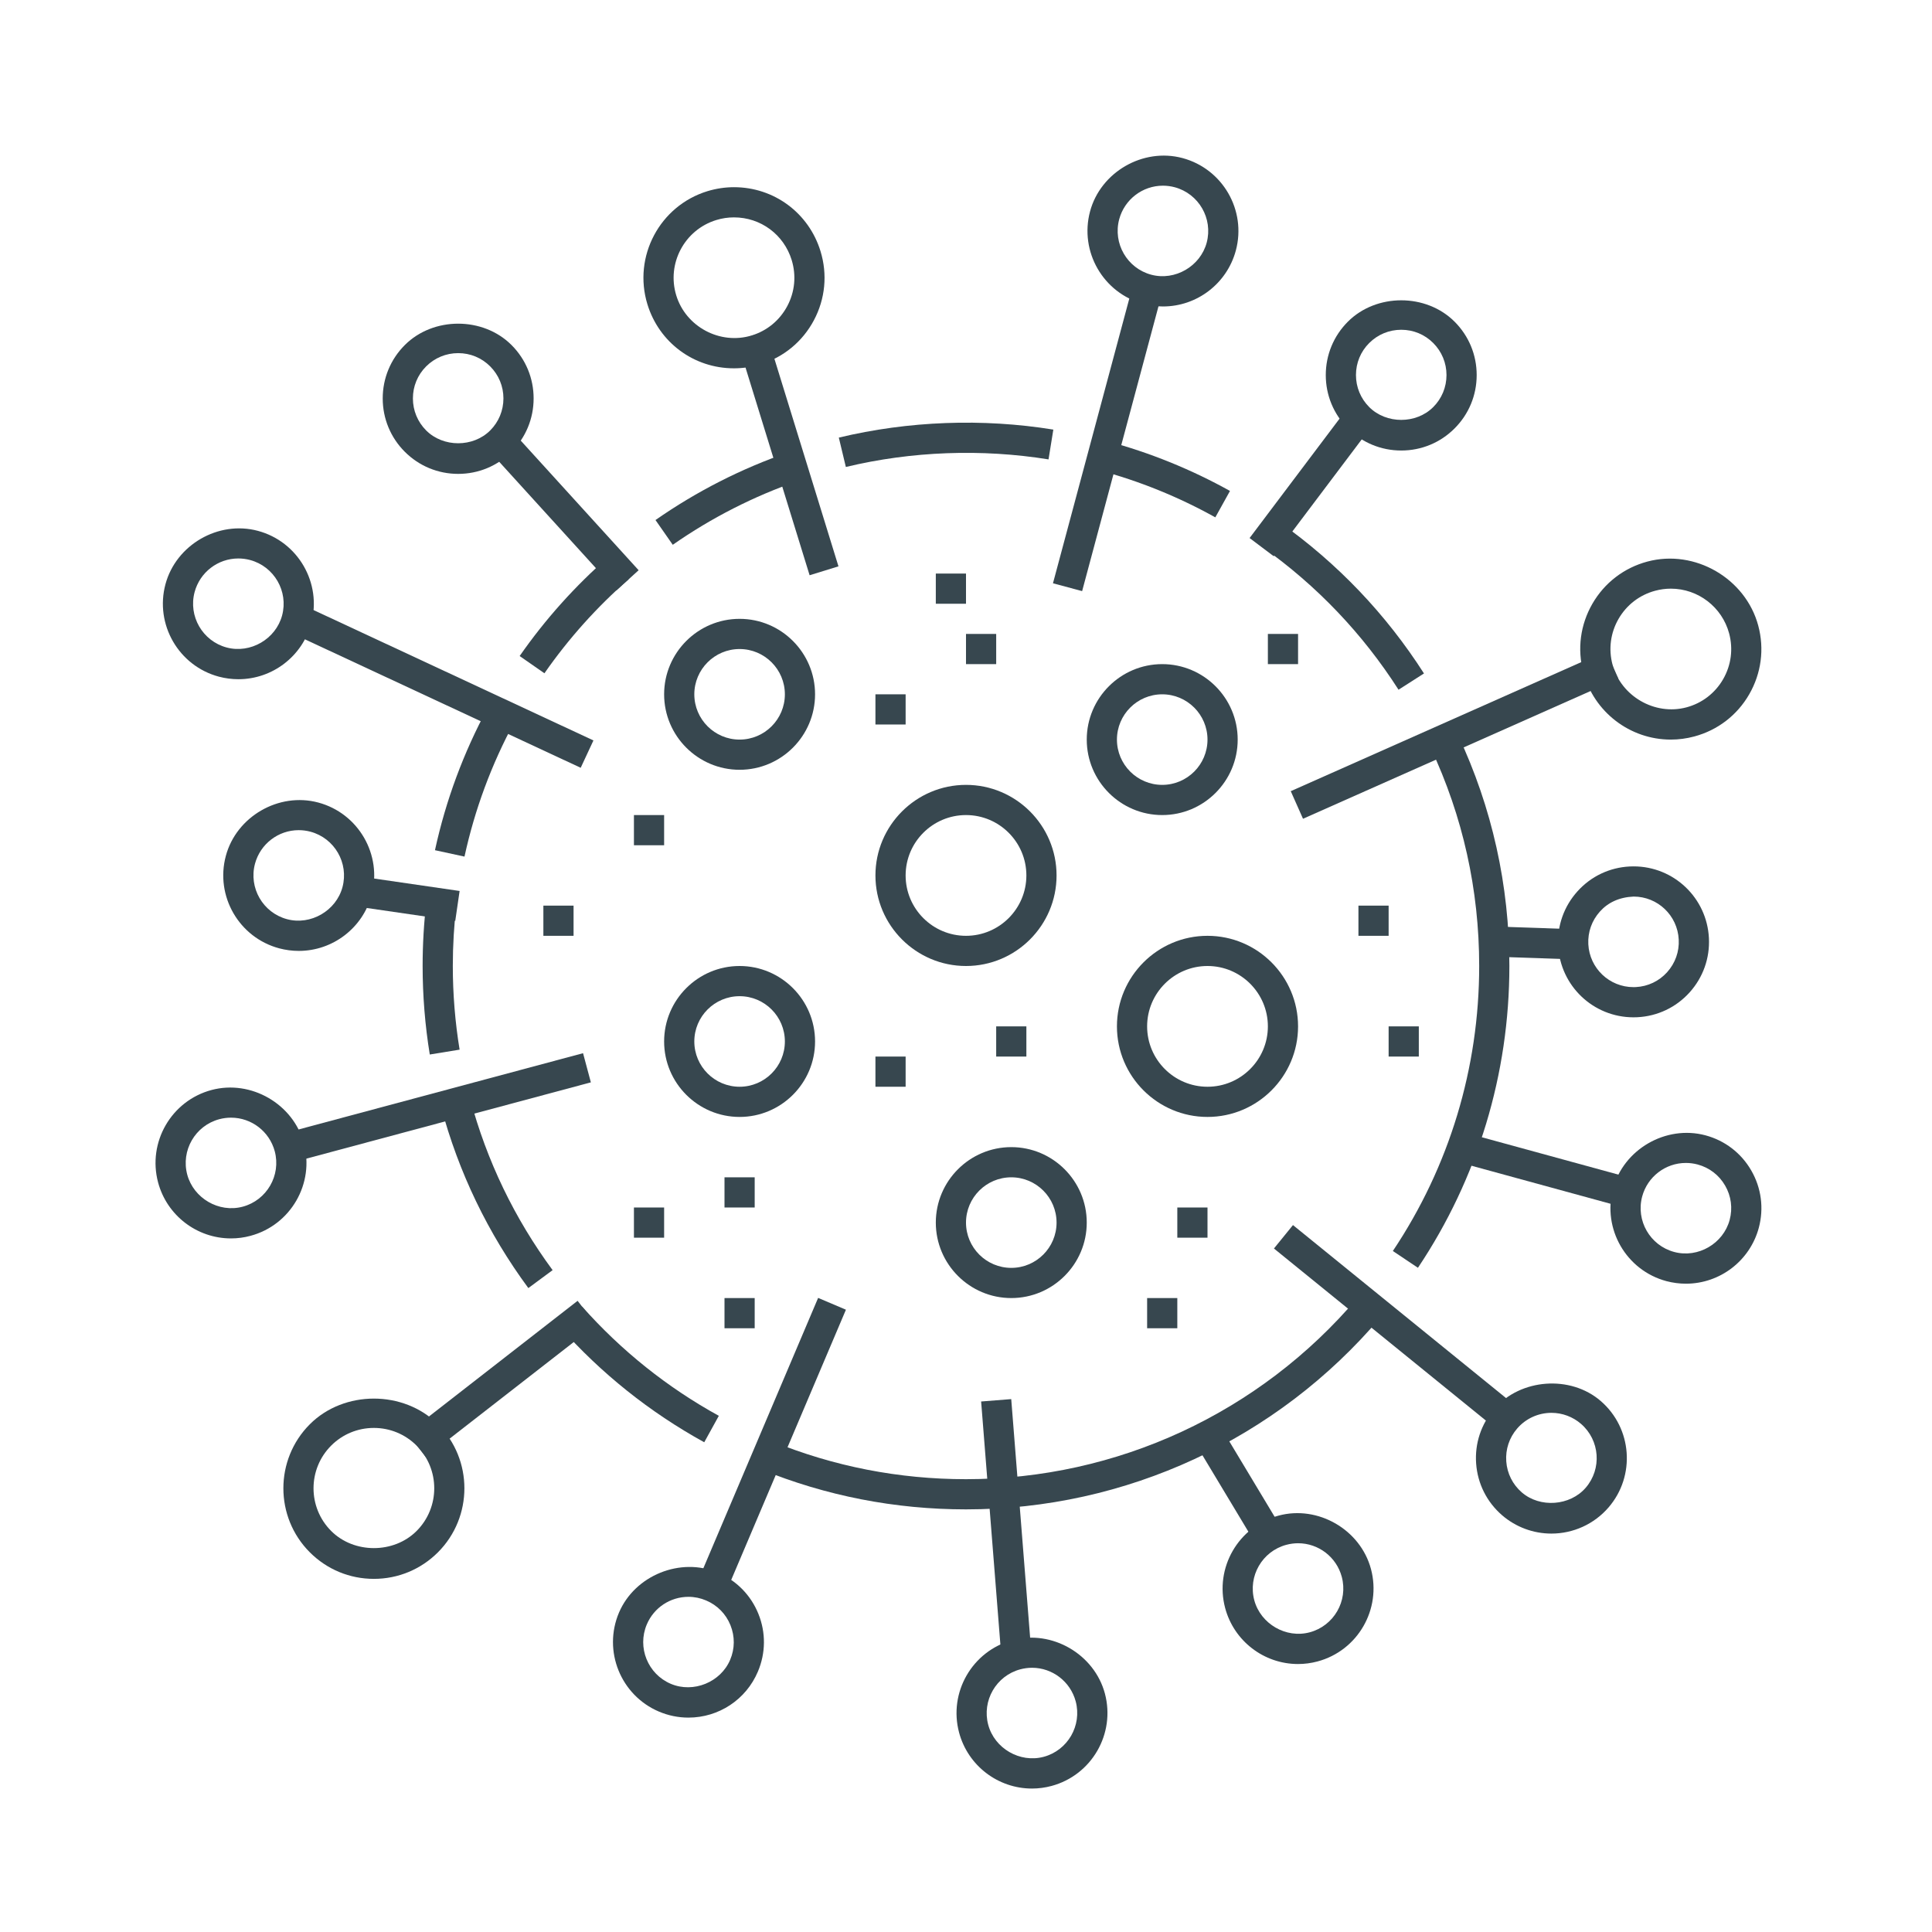 <?xml version="1.0" ?><!DOCTYPE svg  PUBLIC '-//W3C//DTD SVG 1.1//EN'  'http://www.w3.org/Graphics/SVG/1.1/DTD/svg11.dtd'><svg enable-background="new 0 0 64 64" height="64px" version="1.1" viewBox="0 0 64 64" width="64px" xml:space="preserve" xmlns="http://www.w3.org/2000/svg" xmlns:xlink="http://www.w3.org/1999/xlink"><g id="Corona_virus_x2C__Covid-19_1_"><path d="M15.387,28.376l-0.978-0.212c0.358-1.648,0.947-3.238,1.753-4.727l0.879,0.477   C16.281,25.319,15.725,26.82,15.387,28.376z" fill="#37474F"/><path d="M14.237,34.932C14.08,33.969,14,32.982,14,32c0-0.717,0.042-1.438,0.126-2.143l0.993,0.118   C15.04,30.641,15,31.323,15,32c0,0.928,0.076,1.861,0.225,2.771L14.237,34.932z" fill="#37474F"/><path d="M17.502,42.669c-1.339-1.816-2.313-3.838-2.893-6.01l0.966-0.258c0.548,2.05,1.467,3.959,2.731,5.674   L17.502,42.669z" fill="#37474F"/><path d="M23.329,47.777c-1.807-0.995-3.419-2.283-4.792-3.83l0.748-0.664c1.297,1.461,2.82,2.678,4.527,3.618   L23.329,47.777z" fill="#37474F"/><path d="M32,50c-2.353,0-4.641-0.447-6.8-1.329l0.378-0.926C27.617,48.578,29.777,49,32,49   c5.002,0,9.729-2.19,12.968-6.008l0.763,0.646C42.301,47.682,37.296,50,32,50z" fill="#37474F"/><path d="M46.971,41.997l-0.831-0.556C48.011,38.644,49,35.379,49,32c0-2.525-0.541-4.956-1.606-7.223l0.905-0.426   C49.428,26.753,50,29.327,50,32C50,35.578,48.953,39.035,46.971,41.997z" fill="#37474F"/><path d="M46.328,22.848c-1.189-1.858-2.706-3.449-4.509-4.728l0.578-0.815c1.909,1.353,3.515,3.037,4.774,5.004   L46.328,22.848z" fill="#37474F"/><path d="M40.259,17.138c-1.218-0.678-2.516-1.204-3.858-1.563l0.258-0.966c1.422,0.38,2.797,0.937,4.086,1.654   L40.259,17.138z" fill="#37474F"/><path d="M28.02,15.469l-0.233-0.973c2.308-0.553,4.765-0.644,7.106-0.265l-0.159,0.987   C32.521,14.861,30.198,14.946,28.02,15.469z" fill="#37474F"/><path d="M22.286,18.047l-0.572-0.82c1.362-0.95,2.848-1.707,4.416-2.248l0.326,0.945   C24.976,16.435,23.573,17.149,22.286,18.047z" fill="#37474F"/><path d="M18.035,22.303l-0.821-0.571c0.845-1.214,1.839-2.323,2.954-3.296l0.657,0.753   C19.772,20.108,18.833,21.156,18.035,22.303z" fill="#37474F"/><g><path d="M33.5,43c-1.378,0-2.5-1.122-2.5-2.5s1.122-2.5,2.5-2.5s2.5,1.122,2.5,2.5S34.878,43,33.5,43z M33.5,39    c-0.827,0-1.5,0.673-1.5,1.5s0.673,1.5,1.5,1.5s1.5-0.673,1.5-1.5S34.327,39,33.5,39z" fill="#37474F"/></g><g><path d="M24.5,25.5c-1.378,0-2.5-1.122-2.5-2.5s1.122-2.5,2.5-2.5S27,21.622,27,23S25.878,25.5,24.5,25.5z     M24.5,21.5c-0.827,0-1.5,0.673-1.5,1.5s0.673,1.5,1.5,1.5S26,23.827,26,23S25.327,21.5,24.5,21.5z" fill="#37474F"/></g><g><path d="M24.5,37c-1.378,0-2.5-1.122-2.5-2.5s1.122-2.5,2.5-2.5s2.5,1.122,2.5,2.5S25.878,37,24.5,37z M24.5,33    c-0.827,0-1.5,0.673-1.5,1.5s0.673,1.5,1.5,1.5s1.5-0.673,1.5-1.5S25.327,33,24.5,33z" fill="#37474F"/></g><g><path d="M38.5,27c-1.378,0-2.5-1.122-2.5-2.5s1.122-2.5,2.5-2.5s2.5,1.122,2.5,2.5S39.878,27,38.5,27z M38.5,23    c-0.827,0-1.5,0.673-1.5,1.5s0.673,1.5,1.5,1.5s1.5-0.673,1.5-1.5S39.327,23,38.5,23z" fill="#37474F"/></g><g><path d="M40,37c-1.654,0-3-1.346-3-3s1.346-3,3-3s3,1.346,3,3S41.654,37,40,37z M40,32c-1.103,0-2,0.897-2,2    s0.897,2,2,2s2-0.897,2-2S41.103,32,40,32z" fill="#37474F"/></g><g><path d="M32,32c-1.654,0-3-1.346-3-3s1.346-3,3-3s3,1.346,3,3S33.654,32,32,32z M32,27c-1.103,0-2,0.897-2,2    s0.897,2,2,2s2-0.897,2-2S33.103,27,32,27z" fill="#37474F"/></g><g id="XMLID_22_"><g><path d="M24.313,12.201c-1.327,0-2.479-0.853-2.867-2.122c-0.484-1.581,0.408-3.262,1.989-3.746     c0.287-0.087,0.582-0.132,0.879-0.132c1.327,0,2.479,0.853,2.867,2.122c0.235,0.766,0.157,1.578-0.219,2.285     c-0.376,0.708-1.005,1.227-1.771,1.461C24.906,12.157,24.61,12.201,24.313,12.201z M24.314,7.201     c-0.198,0-0.395,0.029-0.586,0.088c-1.054,0.323-1.649,1.443-1.326,2.497c0.316,1.035,1.447,1.647,2.497,1.327     c0.511-0.156,0.93-0.502,1.181-0.974s0.302-1.013,0.146-1.523C25.967,7.77,25.199,7.201,24.314,7.201z" fill="#37474F"/></g><g><rect fill="#37474F" height="1" transform="matrix(0.295 0.956 -0.956 0.295 32.74 -14.36)" width="8.141" x="22.029" y="14.503"/></g></g><g id="XMLID_23_"><g><path d="M34.185,59.248c-1.129,0-2.122-0.762-2.414-1.854c-0.356-1.332,0.437-2.705,1.768-3.062     c1.31-0.354,2.713,0.465,3.062,1.768c0.356,1.332-0.437,2.705-1.768,3.062C34.621,59.219,34.402,59.248,34.185,59.248z      M34.187,55.247c-0.13,0-0.262,0.018-0.39,0.052c-0.799,0.214-1.274,1.038-1.061,1.837c0.209,0.782,1.048,1.272,1.837,1.061     c0.799-0.214,1.274-1.039,1.061-1.837C35.458,55.704,34.863,55.247,34.187,55.247z" fill="#37474F"/></g><g><rect fill="#37474F" height="1" transform="matrix(0.079 0.997 -0.997 0.079 81.144 13.377)" width="8.467" x="29.1" y="50.095"/></g></g><g id="XMLID_24_"><g><path d="M38.525,10.152c-0.218,0-0.436-0.029-0.648-0.086c-1.331-0.356-2.124-1.73-1.768-3.062     c0.348-1.302,1.751-2.118,3.062-1.768c1.332,0.357,2.125,1.73,1.768,3.062C40.646,9.39,39.654,10.152,38.525,10.152z      M38.523,6.151c-0.677,0-1.272,0.457-1.448,1.112c-0.214,0.799,0.262,1.623,1.061,1.837c0.789,0.211,1.627-0.28,1.837-1.061     c0.214-0.799-0.262-1.623-1.061-1.837C38.785,6.168,38.653,6.151,38.523,6.151z" fill="#37474F"/></g><g><rect fill="#37474F" height="10.207" transform="matrix(0.966 0.259 -0.259 0.966 5.006 -9)" width="1" x="36.186" y="9.41"/></g></g><g id="XMLID_25_"><g><path d="M22.805,56.898c-0.336,0-0.664-0.067-0.976-0.199c-1.269-0.539-1.863-2.009-1.325-3.278     c0.525-1.235,2.038-1.851,3.278-1.325c0.615,0.261,1.091,0.746,1.341,1.365c0.25,0.619,0.244,1.298-0.017,1.913     C24.715,56.3,23.811,56.898,22.805,56.898z M22.807,52.897c-0.604,0-1.146,0.359-1.381,0.915     c-0.323,0.761,0.034,1.644,0.795,1.967c0.749,0.317,1.652-0.054,1.966-0.795c0.157-0.369,0.16-0.776,0.01-1.148     c-0.15-0.372-0.436-0.662-0.805-0.818C23.205,52.938,23.008,52.897,22.807,52.897z" fill="#37474F"/></g><g><rect fill="#37474F" height="10.207" transform="matrix(0.921 0.391 -0.391 0.921 20.72 -6.189)" width="1" x="25.08" y="42.755"/></g></g><g id="XMLID_26_"><g><path d="M46.418,14.924c-0.668,0-1.296-0.26-1.768-0.732c-0.472-0.472-0.732-1.1-0.732-1.768     s0.26-1.296,0.732-1.768c0.943-0.944,2.592-0.944,3.535,0c0.472,0.472,0.732,1.1,0.732,1.768s-0.26,1.296-0.732,1.768     C47.714,14.664,47.086,14.924,46.418,14.924z M46.418,10.924c-0.401,0-0.777,0.156-1.061,0.439s-0.439,0.66-0.439,1.061     s0.156,0.777,0.439,1.061c0.566,0.566,1.555,0.566,2.121,0c0.283-0.283,0.439-0.66,0.439-1.061s-0.156-0.777-0.439-1.061     S46.819,10.924,46.418,10.924z" fill="#37474F"/></g><g><rect fill="#37474F" height="5.337" transform="matrix(0.799 0.602 -0.602 0.799 18.338 -22.895)" width="1" x="42.9" y="13.302"/></g></g><g id="XMLID_27_"><g><path d="M12.385,52.302c-0.802,0-1.555-0.313-2.121-0.879c-1.169-1.169-1.169-3.073,0-4.243     c1.133-1.133,3.109-1.133,4.243,0c1.169,1.17,1.169,3.073,0,4.243C13.939,51.99,13.186,52.302,12.385,52.302z M12.385,47.302     c-0.534,0-1.037,0.208-1.414,0.585c-0.78,0.78-0.78,2.049,0,2.829c0.755,0.756,2.073,0.756,2.829,0c0.78-0.78,0.78-2.049,0-2.829     C13.421,47.51,12.919,47.302,12.385,47.302z" fill="#37474F"/></g><g><rect fill="#37474F" height="7.149" transform="matrix(0.614 0.789 -0.789 0.614 42.468 4.51)" width="1" x="16.121" y="42.12"/></g></g><g id="XMLID_28_"><g><path d="M55.347,24.5c-1.354,0-2.545-0.915-2.896-2.224c-0.208-0.774-0.101-1.582,0.299-2.276     c0.401-0.694,1.047-1.19,1.821-1.397c1.574-0.422,3.255,0.559,3.673,2.121c0.208,0.774,0.101,1.582-0.299,2.276     c-0.4,0.694-1.047,1.19-1.821,1.397C55.871,24.465,55.608,24.5,55.347,24.5z M55.35,19.5c-0.174,0-0.349,0.023-0.519,0.069     c-0.516,0.138-0.947,0.469-1.214,0.931c-0.267,0.463-0.338,1.001-0.2,1.518c0.279,1.041,1.396,1.695,2.449,1.414     c0.516-0.138,0.947-0.469,1.214-0.931c0.267-0.463,0.338-1.001,0.2-1.518C57.046,20.11,56.252,19.5,55.35,19.5z" fill="#37474F"/></g><g><rect fill="#37474F" height="11.43" transform="matrix(0.406 0.914 -0.914 0.406 50.864 -29.587)" width="1" x="47.695" y="18.625"/></g></g><g id="XMLID_29_"><g><path d="M7.651,41.024c-1.129,0-2.122-0.762-2.414-1.854c-0.356-1.332,0.437-2.705,1.768-3.062     c1.314-0.351,2.713,0.466,3.062,1.768c0.357,1.331-0.436,2.705-1.768,3.062C8.086,40.996,7.869,41.024,7.651,41.024z      M7.653,37.024c-0.13,0-0.261,0.017-0.389,0.051c-0.799,0.214-1.275,1.038-1.061,1.837c0.21,0.781,1.046,1.273,1.837,1.061     c0.799-0.214,1.275-1.039,1.061-1.837C8.925,37.481,8.33,37.024,7.653,37.024z" fill="#37474F"/></g><g><rect fill="#37474F" height="10.207" transform="matrix(0.259 0.966 -0.966 0.259 46.193 13.172)" width="1" x="14.013" y="31.582"/></g></g><g id="XMLID_30_"><g><path d="M55.849,42.524c-0.218,0-0.436-0.029-0.648-0.085c-1.332-0.357-2.125-1.731-1.768-3.062     c0.348-1.302,1.747-2.118,3.062-1.768c0.645,0.173,1.184,0.586,1.518,1.165s0.422,1.252,0.25,1.897     C57.971,41.762,56.978,42.524,55.849,42.524z M55.847,38.524c-0.677,0-1.272,0.457-1.448,1.112     c-0.214,0.799,0.262,1.623,1.061,1.837c0.793,0.213,1.628-0.28,1.837-1.061c0.104-0.387,0.051-0.791-0.15-1.138     c-0.2-0.347-0.523-0.595-0.911-0.699C56.108,38.541,55.978,38.524,55.847,38.524z" fill="#37474F"/></g><g><rect fill="#37474F" height="1" transform="matrix(0.965 0.264 -0.264 0.965 12.051 -12.136)" width="5.704" x="48.314" y="38.253"/></g></g><g id="XMLID_31_"><g><path d="M9.897,31.5c-0.218,0-0.436-0.029-0.648-0.085c-1.332-0.357-2.125-1.731-1.768-3.062     c0.348-1.302,1.751-2.119,3.062-1.768c1.332,0.357,2.125,1.73,1.768,3.062C12.019,30.738,11.026,31.5,9.897,31.5z M9.895,27.5     c-0.677,0-1.272,0.457-1.448,1.112c-0.214,0.799,0.262,1.623,1.061,1.837c0.787,0.211,1.628-0.28,1.837-1.061     c0.214-0.799-0.262-1.623-1.061-1.837C10.157,27.517,10.025,27.5,9.895,27.5z" fill="#37474F"/></g><g><rect fill="#37474F" height="1" transform="matrix(0.99 0.144 -0.144 0.99 4.435 -1.634)" width="3.344" x="11.811" y="29.259"/></g></g><g id="XMLID_32_"><g><path d="M7.897,22.5c-0.218,0-0.436-0.029-0.648-0.085c-1.332-0.357-2.125-1.731-1.768-3.062     c0.349-1.302,1.75-2.12,3.062-1.768c1.332,0.357,2.125,1.73,1.768,3.062C10.019,21.738,9.026,22.5,7.897,22.5z M7.895,18.5     c-0.677,0-1.272,0.457-1.448,1.112c-0.214,0.799,0.262,1.623,1.061,1.837c0.789,0.211,1.627-0.28,1.837-1.061     c0.214-0.799-0.262-1.623-1.061-1.837C8.157,18.517,8.025,18.5,7.895,18.5z" fill="#37474F"/></g><g><rect fill="#37474F" height="1" transform="matrix(0.906 0.422 -0.422 0.906 10.987 -4.053)" width="10.608" x="9.331" y="22.259"/></g></g><g id="XMLID_33_"><g><path d="M51.392,50.802c-0.6,0-1.18-0.216-1.634-0.608c-0.505-0.437-0.81-1.044-0.859-1.71     s0.165-1.311,0.602-1.816c0.868-1.002,2.522-1.126,3.526-0.257c1.043,0.901,1.158,2.483,0.257,3.526     C52.809,50.487,52.119,50.802,51.392,50.802z M51.394,46.802c-0.437,0-0.851,0.189-1.136,0.52c-0.262,0.303-0.39,0.69-0.361,1.09     c0.029,0.399,0.212,0.764,0.515,1.026c0.603,0.521,1.596,0.448,2.116-0.154c0.541-0.625,0.472-1.575-0.154-2.116     C52.102,46.932,51.753,46.802,51.394,46.802z" fill="#37474F"/></g><g><rect fill="#37474F" height="1" transform="matrix(0.776 0.63 -0.63 0.776 38.08 -19.276)" width="9.507" x="41.436" y="43.497"/></g></g><g id="XMLID_34_"><g><path d="M15.178,15.698c-0.668,0-1.296-0.26-1.768-0.732c-0.472-0.472-0.732-1.1-0.732-1.768     s0.26-1.296,0.732-1.768c0.943-0.944,2.592-0.944,3.535,0c0.472,0.472,0.732,1.1,0.732,1.768c0,0.667-0.26,1.295-0.732,1.768     C16.474,15.438,15.846,15.698,15.178,15.698z M15.178,11.698c-0.401,0-0.777,0.156-1.061,0.439s-0.439,0.66-0.439,1.061     s0.156,0.777,0.439,1.061c0.566,0.566,1.555,0.566,2.121,0c0.283-0.283,0.439-0.66,0.439-1.061c0-0.401-0.156-0.777-0.439-1.061     S15.579,11.698,15.178,11.698z" fill="#37474F"/></g><g><rect fill="#37474F" height="1" transform="matrix(0.673 0.74 -0.74 0.673 18.631 -8.29)" width="6.227" x="15.573" y="16.415"/></g></g><rect fill="#37474F" height="1" width="1" x="42" y="21"/><rect fill="#37474F" height="1" width="1" x="29" y="35"/><rect fill="#37474F" height="1" width="1" x="24" y="43"/><rect fill="#37474F" height="1" width="1" x="21" y="40"/><rect fill="#37474F" height="1" width="1" x="24" y="39"/><rect fill="#37474F" height="1" width="1" x="38" y="43"/><rect fill="#37474F" height="1" width="1" x="39" y="40"/><rect fill="#37474F" height="1" width="1" x="46" y="34"/><rect fill="#37474F" height="1" width="1" x="45" y="30"/><rect fill="#37474F" height="1" width="1" x="29" y="23"/><rect fill="#37474F" height="1" width="1" x="32" y="21"/><rect fill="#37474F" height="1" width="1" x="31" y="19"/><rect fill="#37474F" height="1" width="1" x="33" y="34"/><rect fill="#37474F" height="1" width="1" x="18" y="30"/><rect fill="#37474F" height="1" width="1" x="21" y="27"/><g id="XMLID_35_"><g><path d="M42.999,55.123c-1.129,0-2.122-0.762-2.414-1.854c-0.356-1.332,0.437-2.705,1.768-3.062     c1.31-0.353,2.713,0.465,3.062,1.768c0.356,1.332-0.437,2.705-1.768,3.062C43.435,55.094,43.217,55.123,42.999,55.123z      M43.001,51.122c-0.13,0-0.262,0.018-0.39,0.052c-0.799,0.214-1.275,1.038-1.061,1.837c0.21,0.781,1.049,1.273,1.837,1.061     c0.799-0.214,1.275-1.039,1.061-1.837C44.273,51.579,43.678,51.122,43.001,51.122z" fill="#37474F"/></g><g><rect fill="#37474F" height="1" transform="matrix(0.515 0.857 -0.857 0.515 62.11 -11.259)" width="3.887" x="39.056" y="48.733"/></g></g><g id="XMLID_36_"><g><path d="M54.111,33.7c-1.331,0-2.427-1.042-2.495-2.373c-0.034-0.667,0.194-1.307,0.642-1.803     c0.447-0.496,1.061-0.787,1.728-0.821l0.129-0.003c1.331,0,2.427,1.042,2.495,2.373c0.034,0.667-0.194,1.307-0.641,1.803     c-0.448,0.496-1.062,0.787-1.729,0.821L54.111,33.7z M54.115,29.7c-0.479,0.022-0.847,0.197-1.115,0.495     s-0.405,0.681-0.385,1.082c0.041,0.798,0.698,1.423,1.496,1.423l0.078-0.002c0.4-0.02,0.769-0.195,1.037-0.493     s0.405-0.681,0.384-1.081C55.57,30.325,54.913,29.7,54.115,29.7z" fill="#37474F"/></g><g><rect fill="#37474F" height="1" transform="matrix(0.999 0.034 -0.034 0.999 1.098 -1.716)" width="2.743" x="49.373" y="30.755"/></g></g></g></svg>